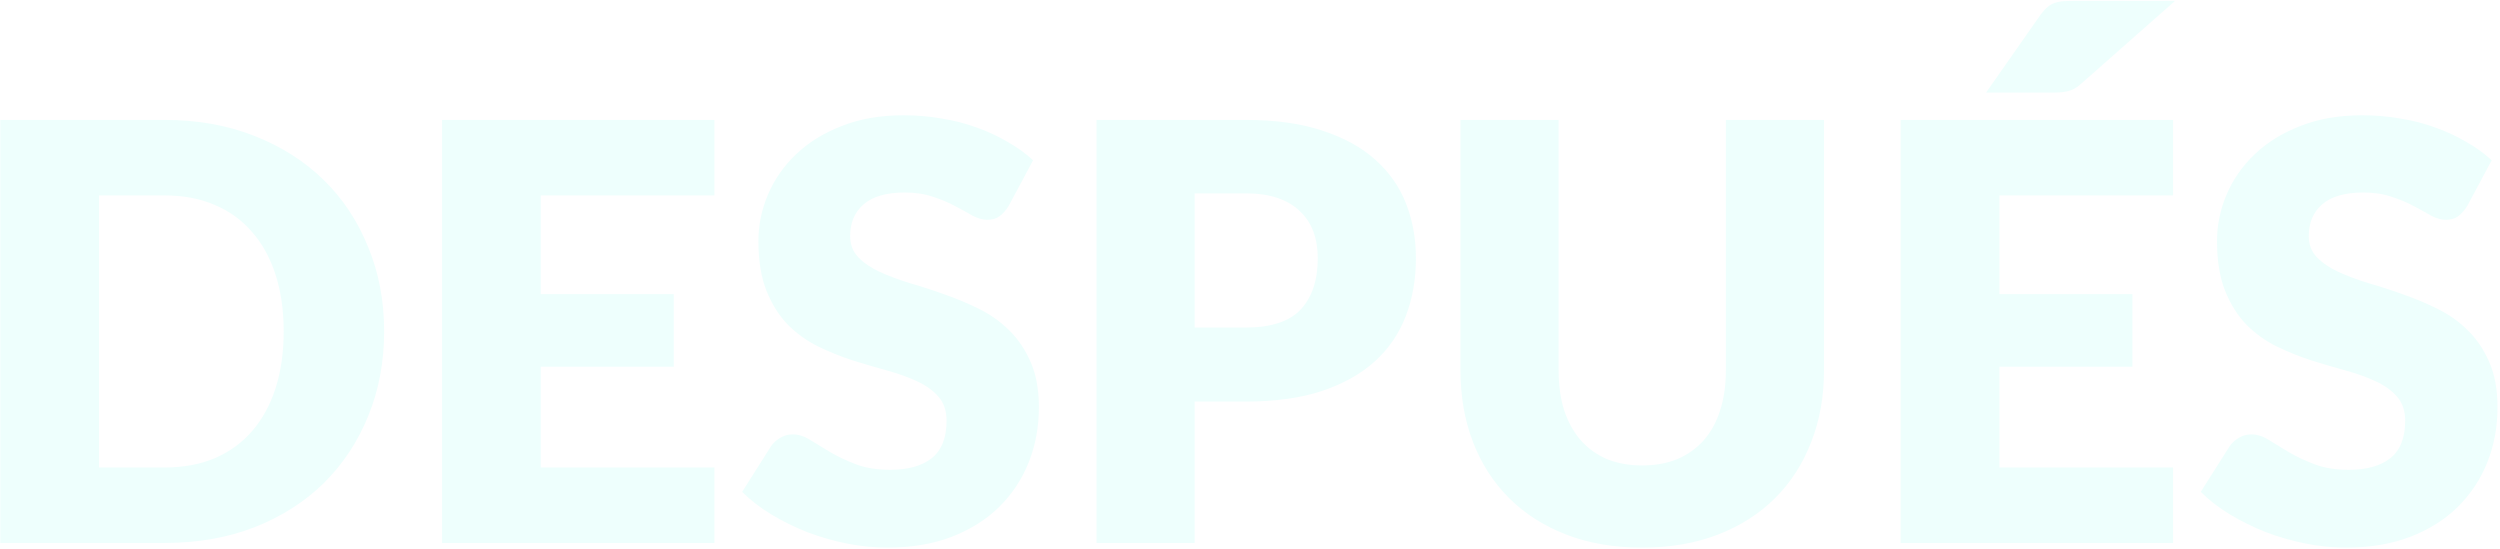 <svg width="861" height="189" viewBox="0 0 861 189" fill="none" xmlns="http://www.w3.org/2000/svg">
<path d="M132.3 114.1C132.3 124.633 130.467 134.367 126.8 143.3C123.2 152.167 118.1 159.867 111.5 166.4C104.9 172.867 96.933 177.933 87.6 181.6C78.333 185.2 68.033 187 56.7 187H0.1V41.3H56.7C68.033 41.3 78.333 43.133 87.6 46.8C96.933 50.467 104.9 55.533 111.5 62C118.1 68.467 123.2 76.167 126.8 85.1C130.467 93.967 132.3 103.633 132.3 114.1ZM97.7 114.1C97.7 106.9 96.767 100.4 94.9 94.6C93.033 88.8 90.333 83.9 86.8 79.9C83.333 75.833 79.067 72.733 74 70.6C68.933 68.4 63.167 67.3 56.7 67.3H34.1V161H56.7C63.167 161 68.933 159.933 74 157.8C79.067 155.6 83.333 152.5 86.8 148.5C90.333 144.433 93.033 139.5 94.9 133.7C96.767 127.9 97.7 121.367 97.7 114.1ZM186.248 67.3V101.3H232.048V126.3H186.248V161H246.048V187H152.248V41.3H246.048V67.3H186.248ZM347.397 70.9C346.397 72.5 345.33 73.7 344.197 74.5C343.13 75.3 341.73 75.7 339.997 75.7C338.464 75.7 336.797 75.233 334.997 74.3C333.264 73.3 331.264 72.2 328.997 71C326.797 69.8 324.264 68.733 321.397 67.8C318.53 66.8 315.264 66.3 311.597 66.3C305.264 66.3 300.53 67.667 297.397 70.4C294.33 73.067 292.797 76.7 292.797 81.3C292.797 84.233 293.73 86.667 295.597 88.6C297.464 90.533 299.897 92.2 302.897 93.6C305.964 95 309.43 96.3 313.297 97.5C317.23 98.633 321.23 99.933 325.297 101.4C329.364 102.8 333.33 104.467 337.197 106.4C341.13 108.333 344.597 110.8 347.597 113.8C350.664 116.8 353.13 120.467 354.997 124.8C356.864 129.067 357.797 134.233 357.797 140.3C357.797 147.033 356.63 153.333 354.297 159.2C351.964 165.067 348.564 170.2 344.097 174.6C339.697 178.933 334.23 182.367 327.697 184.9C321.23 187.367 313.864 188.6 305.597 188.6C301.064 188.6 296.43 188.133 291.697 187.2C287.03 186.267 282.497 184.967 278.097 183.3C273.697 181.567 269.564 179.533 265.697 177.2C261.83 174.867 258.464 172.267 255.597 169.4L265.597 153.6C266.397 152.467 267.43 151.533 268.697 150.8C270.03 150 271.464 149.6 272.997 149.6C274.997 149.6 276.997 150.233 278.997 151.5C281.064 152.767 283.364 154.167 285.897 155.7C288.497 157.233 291.464 158.633 294.797 159.9C298.13 161.167 302.064 161.8 306.597 161.8C312.73 161.8 317.497 160.467 320.897 157.8C324.297 155.067 325.997 150.767 325.997 144.9C325.997 141.5 325.064 138.733 323.197 136.6C321.33 134.467 318.864 132.7 315.797 131.3C312.797 129.9 309.364 128.667 305.497 127.6C301.63 126.533 297.664 125.367 293.597 124.1C289.53 122.767 285.564 121.167 281.697 119.3C277.83 117.367 274.364 114.867 271.297 111.8C268.297 108.667 265.864 104.8 263.997 100.2C262.13 95.533 261.197 89.8 261.197 83C261.197 77.533 262.297 72.2 264.497 67C266.697 61.8 269.93 57.167 274.197 53.1C278.464 49.033 283.697 45.8 289.897 43.4C296.097 40.933 303.197 39.7 311.197 39.7C315.664 39.7 319.997 40.067 324.197 40.8C328.464 41.467 332.497 42.5 336.297 43.9C340.097 45.233 343.63 46.867 346.897 48.8C350.23 50.667 353.197 52.8 355.797 55.2L347.397 70.9ZM429.039 112.8C437.839 112.8 444.172 110.7 448.039 106.5C451.906 102.3 453.839 96.433 453.839 88.9C453.839 85.567 453.339 82.533 452.339 79.8C451.339 77.067 449.806 74.733 447.739 72.8C445.739 70.8 443.172 69.267 440.039 68.2C436.972 67.133 433.306 66.6 429.039 66.6H411.439V112.8H429.039ZM429.039 41.3C439.306 41.3 448.106 42.533 455.439 45C462.839 47.4 468.906 50.733 473.639 55C478.439 59.267 481.972 64.3 484.239 70.1C486.506 75.9 487.639 82.167 487.639 88.9C487.639 96.167 486.472 102.833 484.139 108.9C481.806 114.967 478.239 120.167 473.439 124.5C468.639 128.833 462.539 132.233 455.139 134.7C447.806 137.1 439.106 138.3 429.039 138.3H411.439V187H377.639V41.3H429.039ZM565.588 160.3C570.121 160.3 574.154 159.567 577.688 158.1C581.288 156.567 584.321 154.4 586.788 151.6C589.254 148.8 591.121 145.4 592.388 141.4C593.721 137.333 594.388 132.733 594.388 127.6V41.3H628.188V127.6C628.188 136.533 626.721 144.733 623.788 152.2C620.921 159.667 616.788 166.1 611.388 171.5C605.988 176.9 599.421 181.1 591.687 184.1C583.954 187.1 575.254 188.6 565.588 188.6C555.854 188.6 547.121 187.1 539.388 184.1C531.654 181.1 525.088 176.9 519.688 171.5C514.288 166.1 510.154 159.667 507.288 152.2C504.421 144.733 502.988 136.533 502.988 127.6V41.3H536.788V127.5C536.788 132.633 537.421 137.233 538.688 141.3C540.021 145.3 541.921 148.733 544.388 151.6C546.854 154.4 549.854 156.567 553.388 158.1C556.988 159.567 561.054 160.3 565.588 160.3ZM688.592 67.3V101.3H734.392V126.3H688.592V161H748.392V187H654.592V41.3H748.392V67.3H688.592ZM749.092 0.3L716.792 28.8C715.992 29.533 715.226 30.1 714.492 30.5C713.759 30.9 712.992 31.2 712.192 31.4C711.392 31.6 710.526 31.733 709.592 31.8C708.726 31.867 707.726 31.9 706.592 31.9H683.992L702.892 4.9C703.692 3.833 704.459 3 705.192 2.4C705.992 1.733 706.826 1.267 707.692 1C708.626 0.667 709.659 0.467 710.792 0.4C711.992 0.333 713.359 0.3 714.892 0.3H749.092ZM849.741 70.9C848.741 72.5 847.674 73.7 846.541 74.5C845.474 75.3 844.074 75.7 842.341 75.7C840.807 75.7 839.141 75.233 837.341 74.3C835.607 73.3 833.607 72.2 831.341 71C829.141 69.8 826.607 68.733 823.741 67.8C820.874 66.8 817.607 66.3 813.941 66.3C807.607 66.3 802.874 67.667 799.741 70.4C796.674 73.067 795.141 76.7 795.141 81.3C795.141 84.233 796.074 86.667 797.941 88.6C799.807 90.533 802.241 92.2 805.241 93.6C808.307 95 811.774 96.3 815.641 97.5C819.574 98.633 823.574 99.933 827.641 101.4C831.707 102.8 835.674 104.467 839.541 106.4C843.474 108.333 846.941 110.8 849.941 113.8C853.007 116.8 855.474 120.467 857.341 124.8C859.207 129.067 860.141 134.233 860.141 140.3C860.141 147.033 858.974 153.333 856.641 159.2C854.307 165.067 850.907 170.2 846.441 174.6C842.041 178.933 836.574 182.367 830.041 184.9C823.574 187.367 816.207 188.6 807.941 188.6C803.407 188.6 798.774 188.133 794.041 187.2C789.374 186.267 784.841 184.967 780.441 183.3C776.041 181.567 771.907 179.533 768.041 177.2C764.174 174.867 760.807 172.267 757.941 169.4L767.941 153.6C768.741 152.467 769.774 151.533 771.041 150.8C772.374 150 773.807 149.6 775.341 149.6C777.341 149.6 779.341 150.233 781.341 151.5C783.407 152.767 785.707 154.167 788.241 155.7C790.841 157.233 793.807 158.633 797.141 159.9C800.474 161.167 804.407 161.8 808.941 161.8C815.074 161.8 819.841 160.467 823.241 157.8C826.641 155.067 828.341 150.767 828.341 144.9C828.341 141.5 827.407 138.733 825.541 136.6C823.674 134.467 821.207 132.7 818.141 131.3C815.141 129.9 811.707 128.667 807.841 127.6C803.974 126.533 800.007 125.367 795.941 124.1C791.874 122.767 787.907 121.167 784.041 119.3C780.174 117.367 776.707 114.867 773.641 111.8C770.641 108.667 768.207 104.8 766.341 100.2C764.474 95.533 763.541 89.8 763.541 83C763.541 77.533 764.641 72.2 766.841 67C769.041 61.8 772.274 57.167 776.541 53.1C780.807 49.033 786.041 45.8 792.241 43.4C798.441 40.933 805.541 39.7 813.541 39.7C818.007 39.7 822.341 40.067 826.541 40.8C830.807 41.467 834.841 42.5 838.641 43.9C842.441 45.233 845.974 46.867 849.241 48.8C852.574 50.667 855.541 52.8 858.141 55.2L849.741 70.9Z" fill="#02FFD9" fill-opacity="0.07"/>
</svg>
